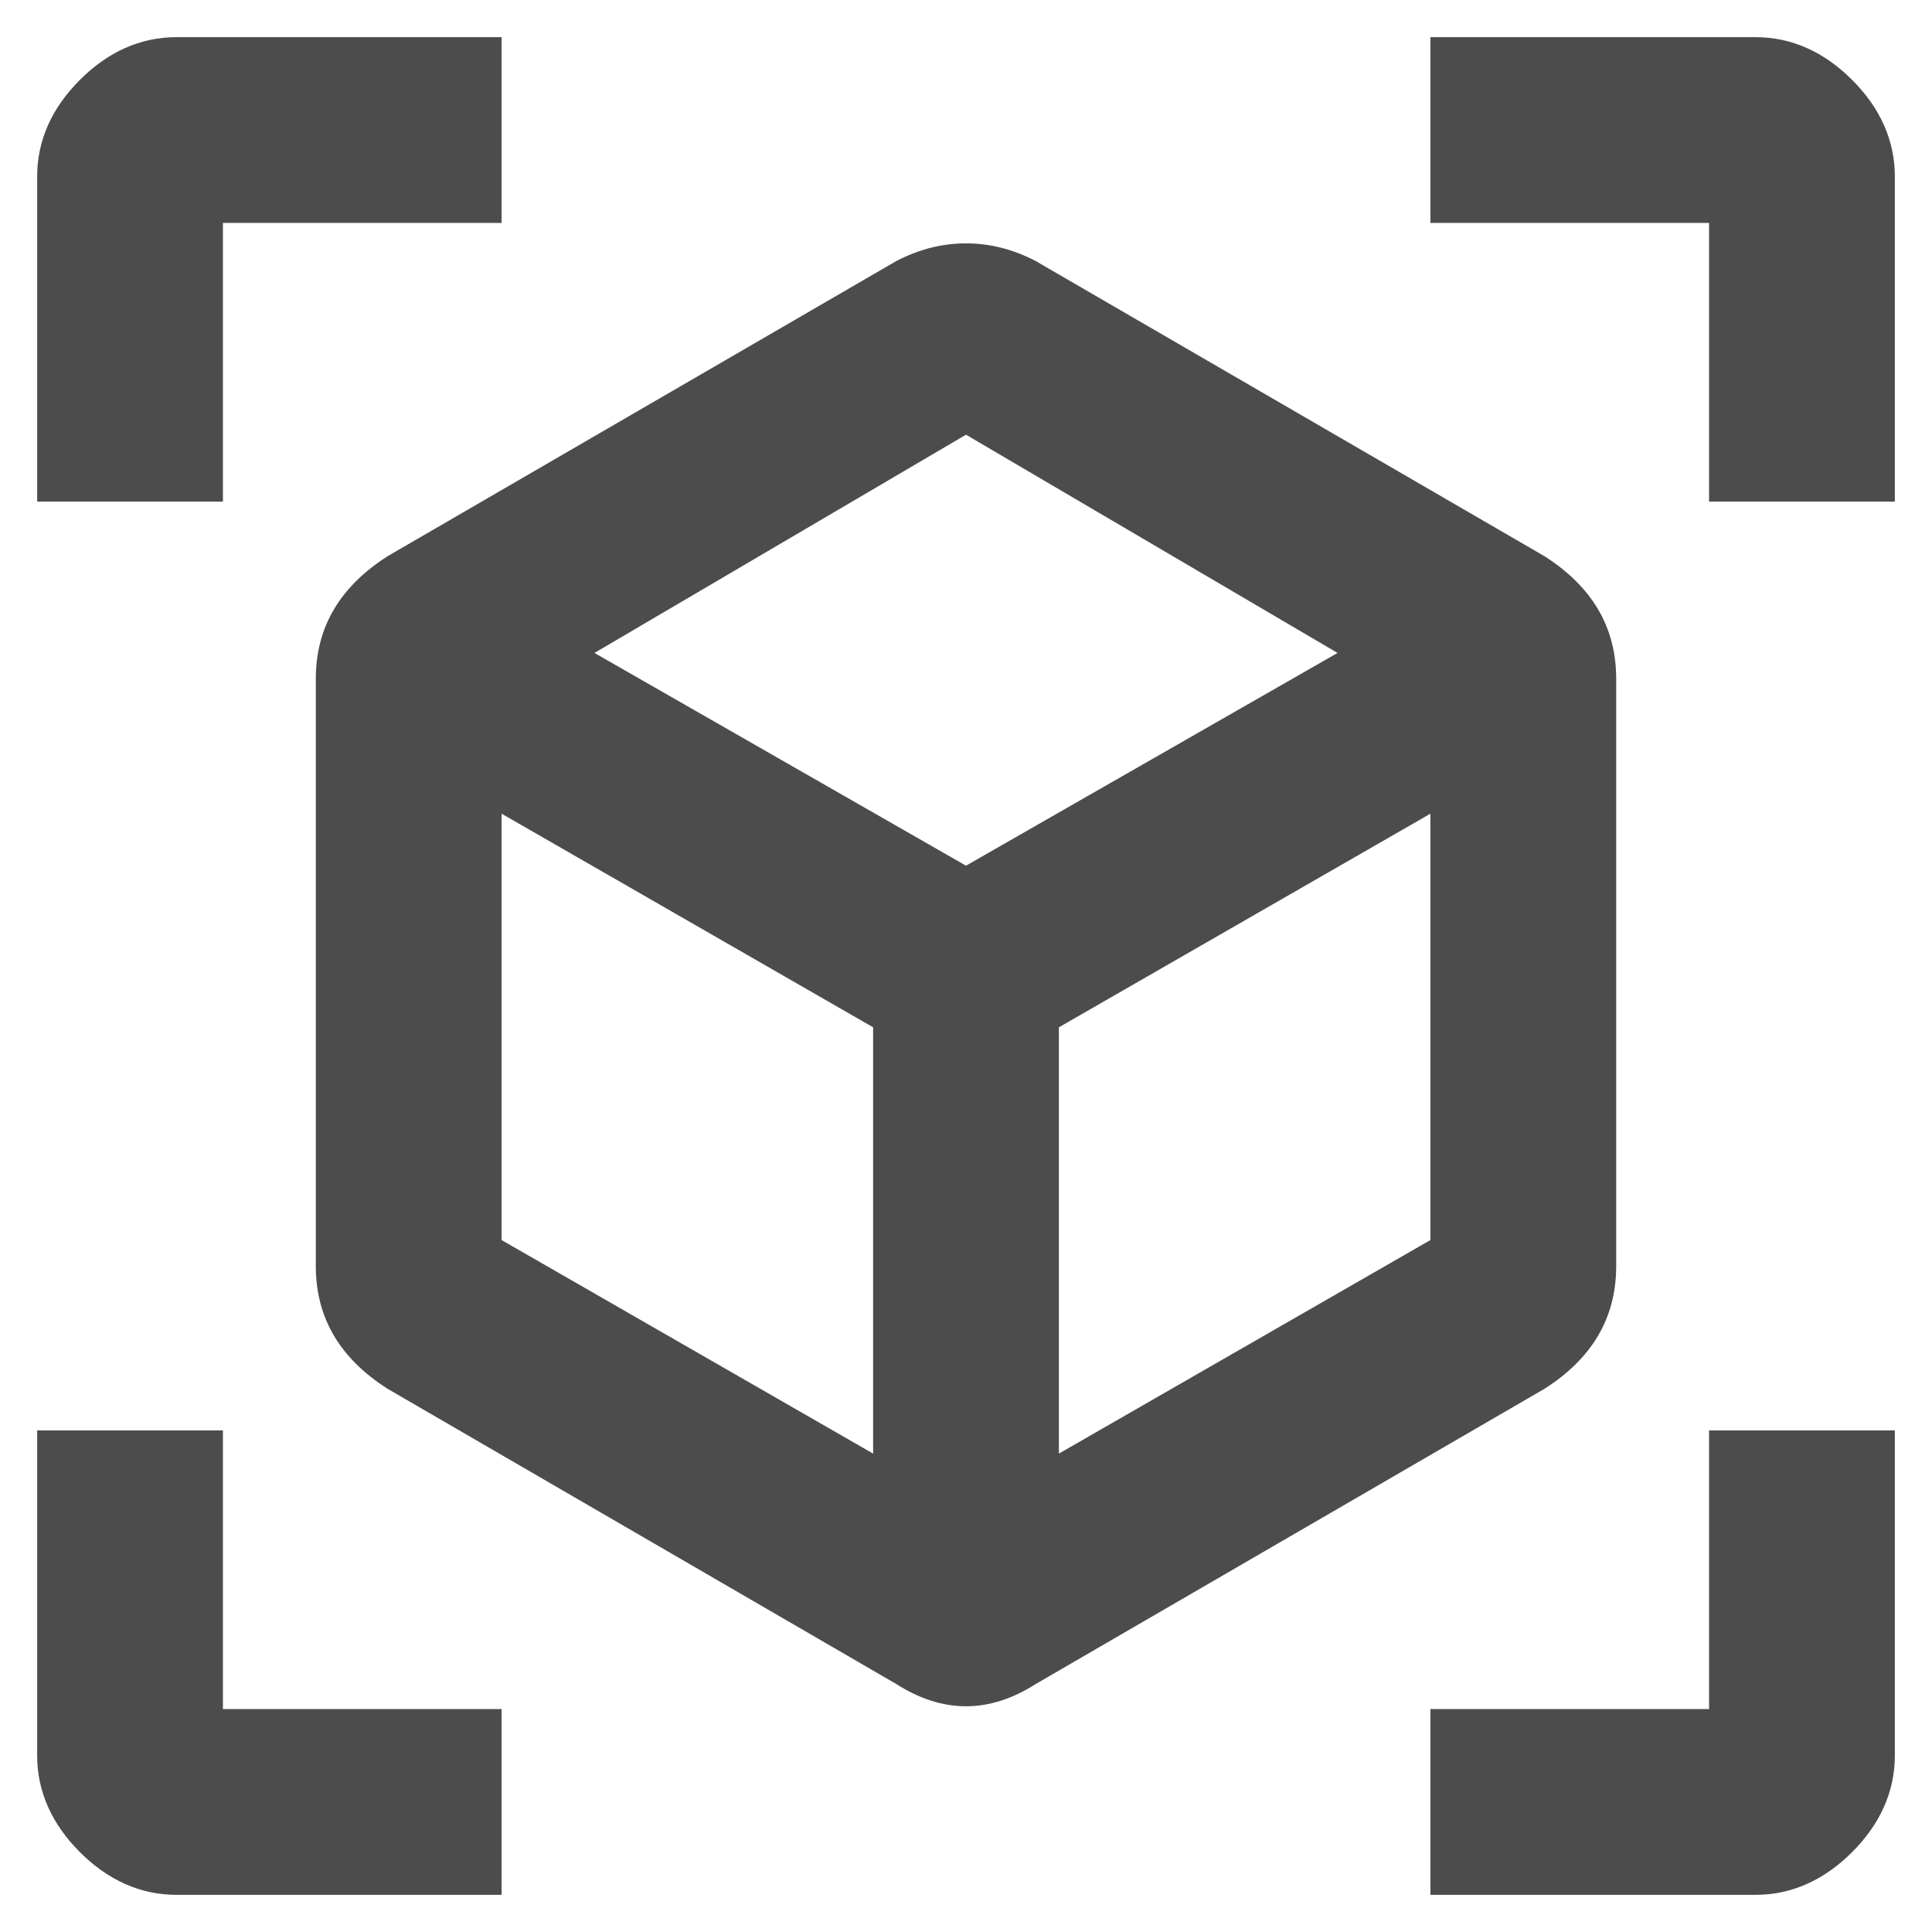 <svg width="26" height="26" viewBox="0 0 26 26" fill="none" xmlns="http://www.w3.org/2000/svg">
<path d="M19.25 25.5V23H23V19.25H25.5V23.625C25.5 24.113 25.3 24.55 24.925 24.925C24.55 25.3 24.113 25.5 23.625 25.5H19.25ZM6.75 25.5H2.375C1.887 25.5 1.45 25.3 1.075 24.925C0.7 24.55 0.5 24.113 0.5 23.625V19.25H3V23H6.75V25.5ZM19.25 0.5H23.625C24.113 0.5 24.55 0.7 24.925 1.075C25.3 1.45 25.5 1.887 25.5 2.375V6.75H23V3H19.25V0.5ZM6.75 0.5V3H3V6.75H0.5V2.375C0.5 1.887 0.7 1.45 1.075 1.075C1.45 0.7 1.887 0.5 2.375 0.5H6.75ZM14.25 19.562L19.25 16.688V10.95L14.25 13.825V19.562ZM13 11.65L18 8.787L13 5.85L8 8.787L13 11.65ZM6.75 16.688L11.75 19.562V13.825L6.75 10.95V16.688ZM20.788 7.487C21.413 7.888 21.75 8.425 21.75 9.137V17.038C21.75 17.75 21.413 18.288 20.788 18.688L13.938 22.663C13.312 23.062 12.688 23.062 12.062 22.663L5.213 18.688C4.588 18.288 4.25 17.75 4.25 17.038V9.137C4.25 8.425 4.588 7.888 5.213 7.487L12.062 3.513C12.375 3.35 12.688 3.275 13 3.275C13.312 3.275 13.625 3.35 13.938 3.513L20.788 7.487Z" fill="#4C4C4C"/>
</svg>
